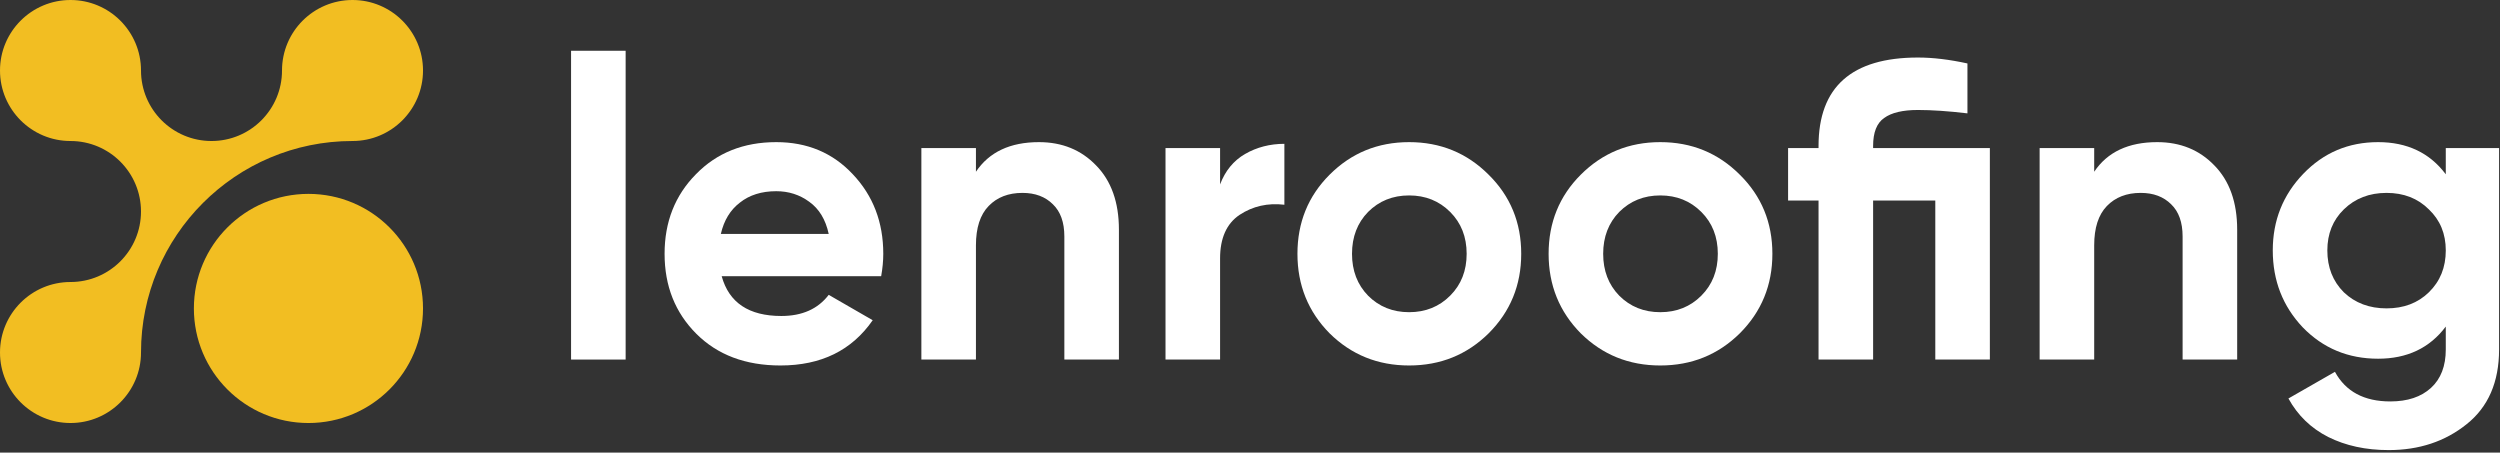 <svg width="591" height="107" viewBox="0 0 591 107" fill="none" xmlns="http://www.w3.org/2000/svg">
<rect x="0" y="0" width="591" height="107" fill="#333333" stroke="none"/>
<g clip-path="url(#clip0_243_2360)">
<path d="M16.666 33.334C7.465 33.334 0 25.871 0 16.666C0 7.462 7.465 0 16.666 0C25.87 0 33.333 7.463 33.333 16.666C33.333 25.87 40.796 33.334 50 33.334C59.204 33.334 66.667 25.871 66.667 16.667C66.667 7.463 74.13 0 83.334 0C92.538 0 100 7.463 100 16.666C100 25.87 92.538 33.333 83.334 33.333C55.717 33.333 33.334 55.725 33.334 83.332C33.334 92.531 25.871 99.999 16.667 99.999C7.463 99.999 0 92.538 0 83.334C0 74.13 7.463 66.667 16.666 66.667C25.87 66.667 33.331 59.204 33.331 50C33.331 40.796 25.871 33.334 16.666 33.334Z" fill="#F2BE22"/>
<path d="M45.834 72.916C45.834 57.95 57.957 45.833 72.918 45.833C87.879 45.834 100 57.95 100 72.916C100 87.876 87.879 100.001 72.916 100.001C57.955 100.001 45.834 87.876 45.834 72.916Z" fill="#F2BE22"/>
</g>
<path d="M578.183 35H590.783V82.6C590.783 90.333 588.216 96.233 583.083 100.3C578.016 104.366 571.883 106.4 564.683 106.4C559.283 106.4 554.516 105.366 550.383 103.3C546.316 101.233 543.183 98.2 540.983 94.2L551.983 87.9C554.516 92.566 558.883 94.9 565.083 94.9C569.149 94.9 572.349 93.833 574.683 91.7C577.016 89.566 578.183 86.533 578.183 82.6V77.2C574.383 82.266 569.049 84.8 562.183 84.8C555.116 84.8 549.183 82.333 544.383 77.4C539.649 72.4 537.283 66.333 537.283 59.2C537.283 52.133 539.683 46.1 544.483 41.1C549.283 36.1 555.183 33.6 562.183 33.6C569.049 33.6 574.383 36.133 578.183 41.2V35ZM554.083 69.1C556.749 71.633 560.116 72.9 564.183 72.9C568.249 72.9 571.583 71.633 574.183 69.1C576.849 66.5 578.183 63.2 578.183 59.2C578.183 55.266 576.849 52.033 574.183 49.5C571.583 46.9 568.249 45.6 564.183 45.6C560.116 45.6 556.749 46.9 554.083 49.5C551.483 52.033 550.183 55.266 550.183 59.2C550.183 63.2 551.483 66.5 554.083 69.1Z" fill="white"/>
<path d="M509.968 33.6C515.435 33.6 519.935 35.433 523.468 39.1C527.068 42.766 528.868 47.833 528.868 54.3V85H515.968V55.9C515.968 52.566 515.068 50.033 513.268 48.3C511.468 46.5 509.068 45.6 506.068 45.6C502.735 45.6 500.068 46.633 498.068 48.7C496.068 50.766 495.068 53.866 495.068 58V85H482.168V35H495.068V40.6C498.201 35.933 503.168 33.6 509.968 33.6Z" fill="white"/>
<path d="M470.404 35V85H457.504V47.4H442.804V85H429.904V47.4H422.704V35H429.904V34.5C429.904 20.566 437.737 13.6 453.404 13.6C456.937 13.6 460.837 14.066 465.104 15V26.8C460.637 26.266 456.737 26 453.404 26C449.804 26 447.137 26.633 445.404 27.9C443.671 29.1 442.804 31.3 442.804 34.5V35H470.404Z" fill="white"/>
<path d="M411.291 78.8C406.158 83.866 399.891 86.4 392.491 86.4C385.091 86.4 378.825 83.866 373.691 78.8C368.625 73.666 366.091 67.4 366.091 60C366.091 52.6 368.625 46.366 373.691 41.3C378.825 36.166 385.091 33.6 392.491 33.6C399.891 33.6 406.158 36.166 411.291 41.3C416.425 46.366 418.991 52.6 418.991 60C418.991 67.4 416.425 73.666 411.291 78.8ZM382.791 69.9C385.391 72.5 388.625 73.8 392.491 73.8C396.358 73.8 399.591 72.5 402.191 69.9C404.791 67.3 406.091 64 406.091 60C406.091 56 404.791 52.7 402.191 50.1C399.591 47.5 396.358 46.2 392.491 46.2C388.625 46.2 385.391 47.5 382.791 50.1C380.258 52.7 378.991 56 378.991 60C378.991 64 380.258 67.3 382.791 69.9Z" fill="white"/>
<path d="M351.916 78.8C346.783 83.866 340.516 86.4 333.116 86.4C325.716 86.4 319.45 83.866 314.316 78.8C309.25 73.666 306.716 67.4 306.716 60C306.716 52.6 309.25 46.366 314.316 41.3C319.45 36.166 325.716 33.6 333.116 33.6C340.516 33.6 346.783 36.166 351.916 41.3C357.05 46.366 359.616 52.6 359.616 60C359.616 67.4 357.05 73.666 351.916 78.8ZM323.416 69.9C326.016 72.5 329.25 73.8 333.116 73.8C336.983 73.8 340.216 72.5 342.816 69.9C345.416 67.3 346.716 64 346.716 60C346.716 56 345.416 52.7 342.816 50.1C340.216 47.5 336.983 46.2 333.116 46.2C329.25 46.2 326.016 47.5 323.416 50.1C320.883 52.7 319.616 56 319.616 60C319.616 64 320.883 67.3 323.416 69.9Z" fill="white"/>
<path d="M288.427 43.6C289.627 40.4 291.594 38 294.327 36.4C297.127 34.8 300.227 34 303.627 34V48.4C299.694 47.933 296.161 48.733 293.027 50.8C289.961 52.867 288.427 56.3 288.427 61.1V85H275.527V35H288.427V43.6Z" fill="white"/>
<path d="M245.613 33.6C251.079 33.6 255.579 35.433 259.112 39.1C262.712 42.766 264.513 47.833 264.513 54.3V85H251.613V55.9C251.613 52.566 250.712 50.033 248.912 48.3C247.112 46.5 244.713 45.6 241.713 45.6C238.379 45.6 235.713 46.633 233.713 48.7C231.713 50.766 230.713 53.866 230.713 58V85H217.812V35H230.713V40.6C233.846 35.933 238.813 33.6 245.613 33.6Z" fill="white"/>
<path d="M170.607 65.3C172.34 71.566 177.04 74.7 184.707 74.7C189.64 74.7 193.374 73.033 195.907 69.7L206.307 75.7C201.374 82.833 194.107 86.4 184.507 86.4C176.24 86.4 169.607 83.9 164.607 78.9C159.607 73.9 157.107 67.6 157.107 60C157.107 52.466 159.574 46.2 164.507 41.2C169.44 36.133 175.774 33.6 183.507 33.6C190.84 33.6 196.874 36.133 201.607 41.2C206.407 46.266 208.807 52.533 208.807 60C208.807 61.666 208.64 63.433 208.307 65.3H170.607ZM170.407 55.3H195.907C195.174 51.9 193.64 49.366 191.307 47.7C189.04 46.033 186.44 45.2 183.507 45.2C180.04 45.2 177.174 46.1 174.907 47.9C172.64 49.633 171.14 52.1 170.407 55.3Z" fill="white"/>
<path d="M135 85V12H147.9V85H135Z" fill="white"/>
<defs>
<clipPath id="clip0_243_2360">
<rect width="100" height="100" fill="white"/>
</clipPath>
</defs>
</svg>
